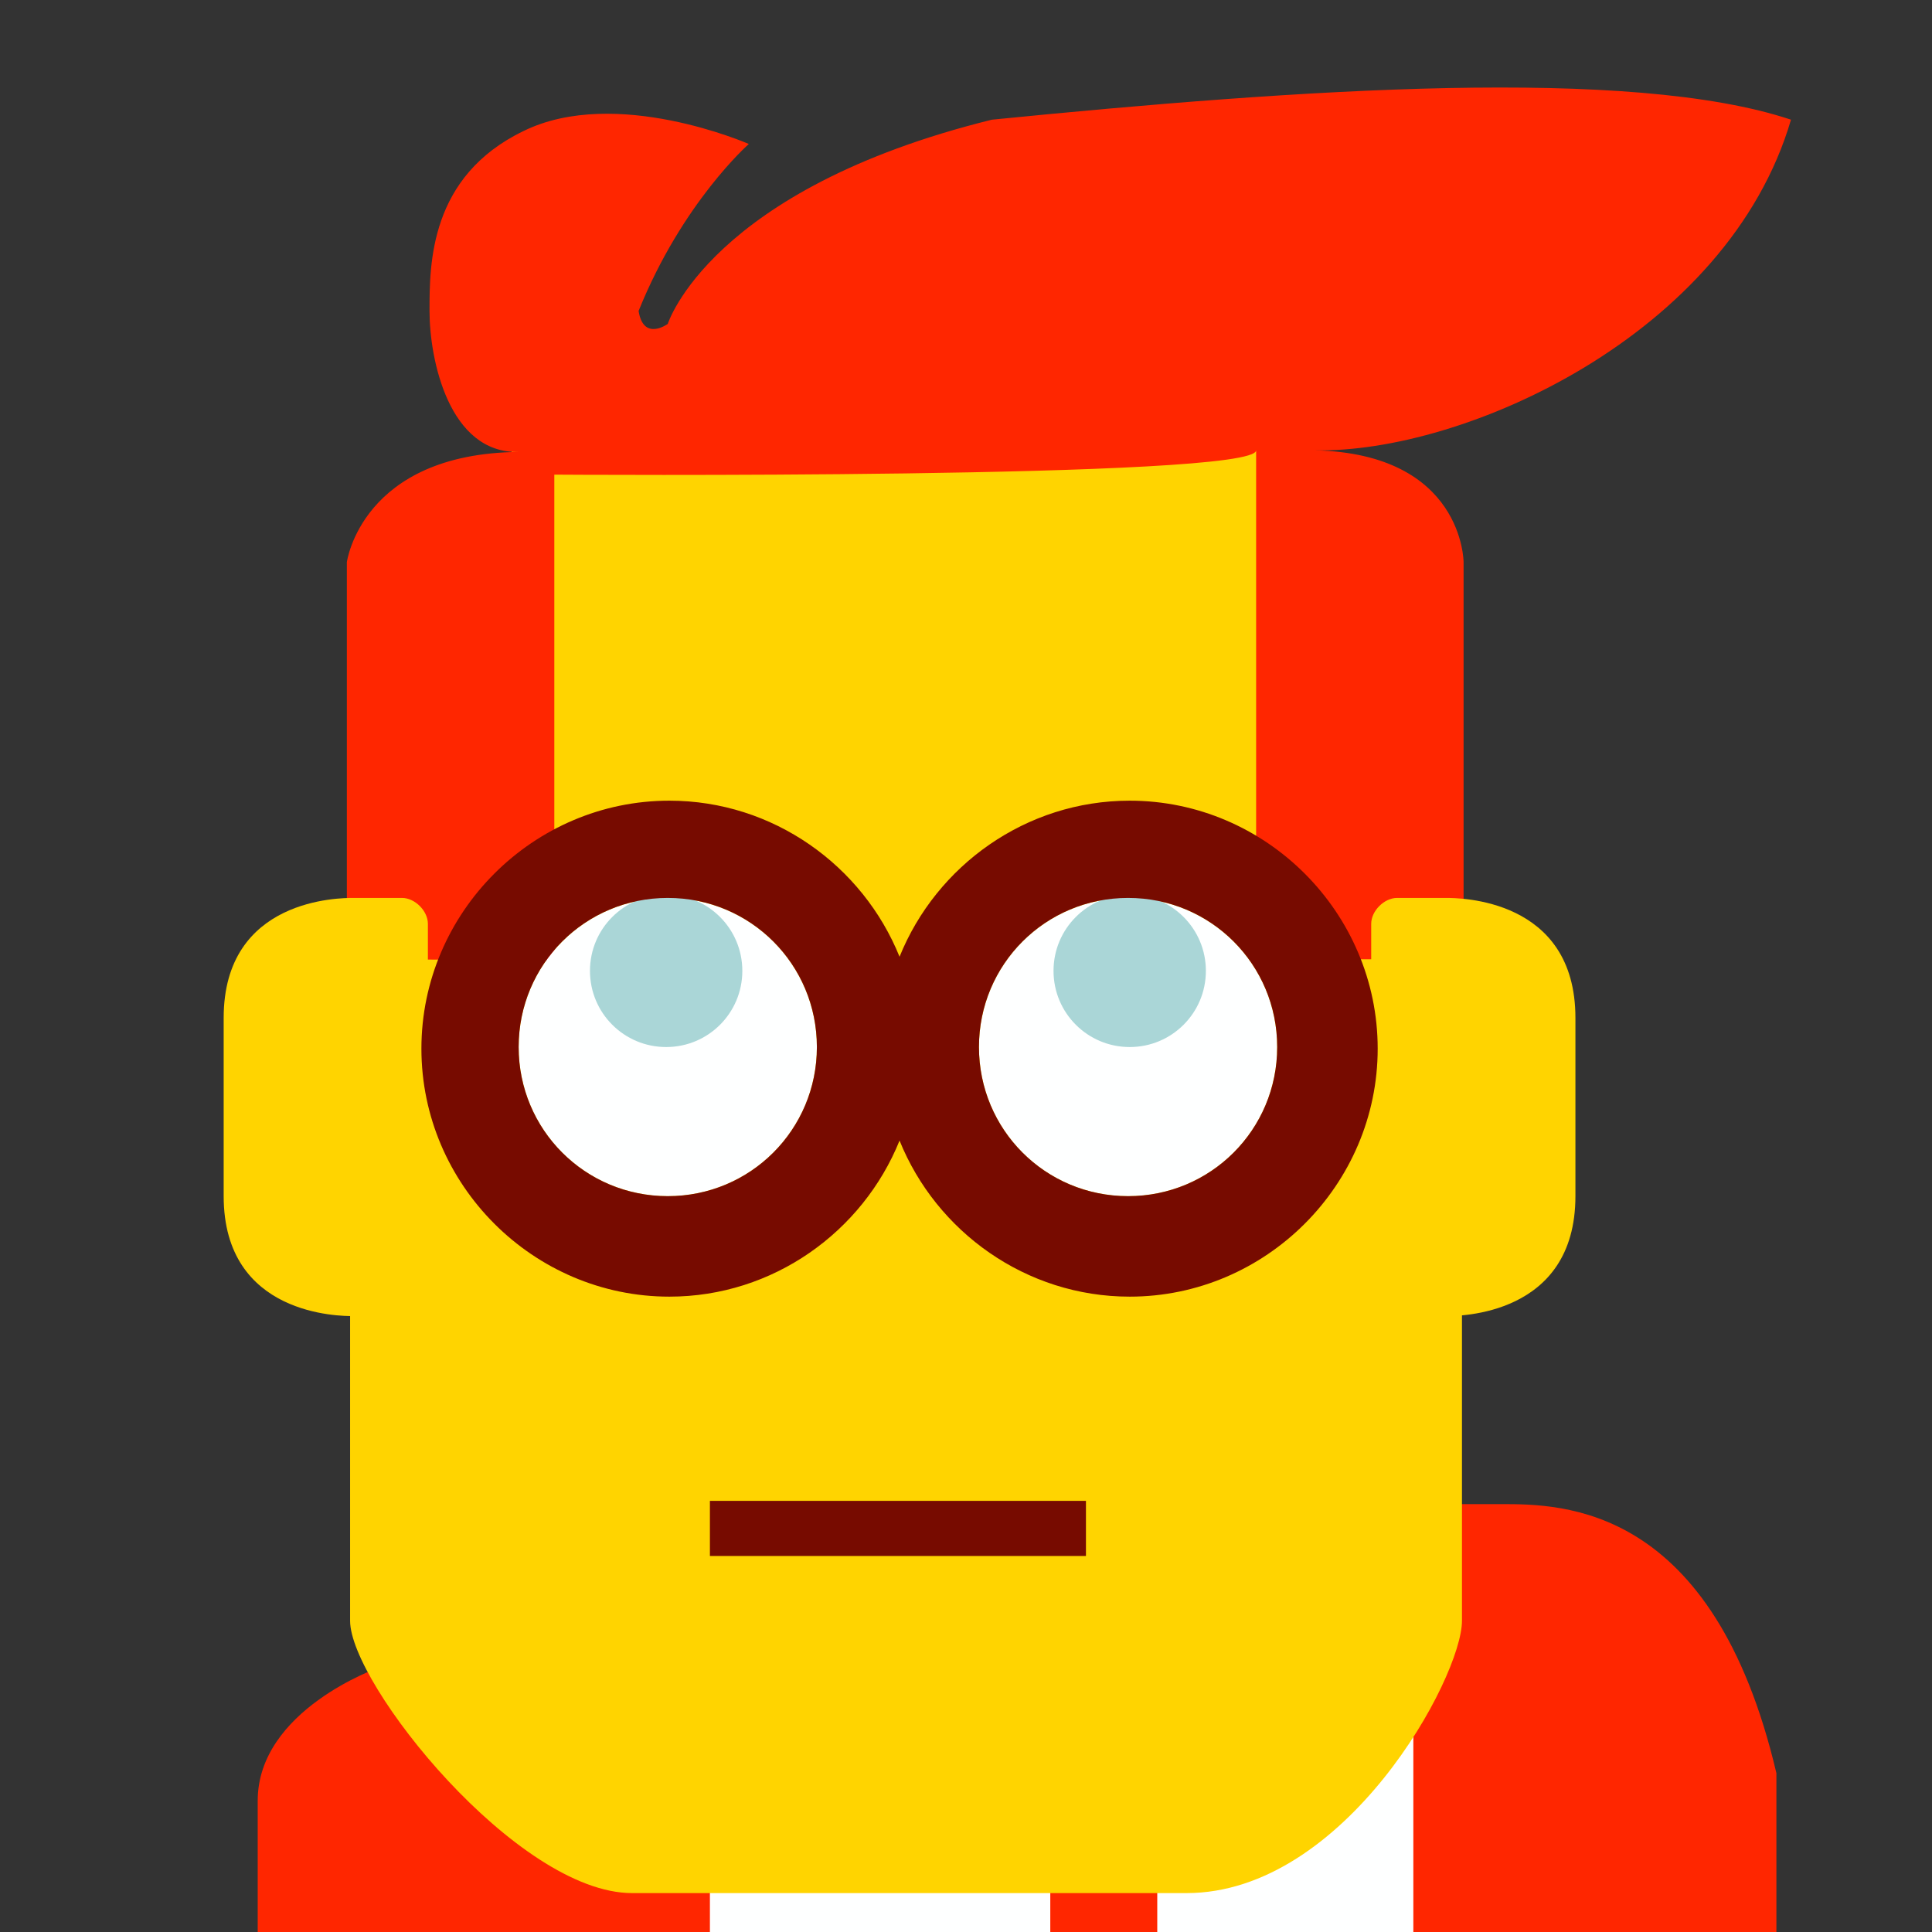 <svg width="596" height="596" xmlns="http://www.w3.org/2000/svg"><rect width="100%" height="100%" fill="#333333" stroke="none"/><title>4-Eyed</title><g fill="#dfdfdf" fill-rule="evenodd"><path d="M108 530v67h343v-67h-343zm0 0" fill="#feffff"/><path d="M79.502 596.5v-41c0-28 37.289-41.04 37.289-41.04l79.709 69.04h22.5v13h-139.498zm356.498-132.5h27c19 0 65.5 0 85 83v50h-112v-133m-112 116.5h33v16h-33v-16" fill="#ff2600"/><path d="M108 218v282c0 19.5 51.5 84 87 84h171c49 0 85-66.5 85-84v-282c0-4-48-80-52-80h-239.5c-4 0-51.5 80-51.5 80" fill="#ffd400"/><path d="M171 296.421c-30-.5-64-.5-64-.5v-122.5s4.5-33.5 53-34c-21.5.5-27.5-28.5-27.5-43.5 0-14.5 0-41.5 29-55.5 28.5-14 69.5 4 69.5 4s-20.5 18-34 51.5c1.5 9.5 9 4 9 4s13-41.5 100-63c95.5-9.5 197-16.5 246.5 0-19.5 66.5-101 103-147 102 46 1 46 34.5 46 34.5v122.5h-64v-157c0 9-216.5 7.5-216.5 7.5v150zm0 0" fill="#ff2600"/><path d="M486 369v-55c0-37-36-37-40-37h-15c-4 0-8 4-8 8v113c0 4 4 8 8 8h15c4 0 40 0 40-37" fill="#ffd400"/><path d="M69 314v55c0 37 36 37 40 37h15c4 0 8-4 8-8v-113c0-4-4-8-8-8h-15c-4 0-40 0-40 37" fill="#ffd400"/><path d="M219 463v17h116v-17h-116" fill="#770b00"/><path d="M348 369c-25.5 0-46-20.5-46-46s20.5-46 46-46 46 20.5 46 46-20.5 46-46 46m-142 0c-25.5 0-46-20.5-46-46s20.5-46 46-46 46 20.5 46 46-20.5 46-46 46" fill="#feffff"/><path d="M205.5 323c-13 0-23.5-10.5-23.5-23.5s10.5-23.5 23.5-23.5 23.5 10.5 23.5 23.5-10.5 23.5-23.5 23.5m143 0c-13 0-23.5-10.5-23.5-23.5s10.5-23.5 23.5-23.5 23.5 10.5 23.5 23.5-10.5 23.5-23.5 23.5" fill="#aad6d7"/><path d="M206.5 400c-42 0-76.5-34.5-76.5-76.5s34.5-76.5 76.5-76.5c32.003 0 59.651 20.031 71 48.147 11.349-28.117 38.997-48.147 71-48.147 42 0 76.5 34.5 76.5 76.5s-34.5 76.5-76.5 76.5c-32.003 0-59.651-20.031-71-48.147-11.349 28.117-38.997 48.147-71 48.147m-.5-31c25.5 0 46-20.5 46-46s-20.5-46-46-46-46 20.5-46 46 20.5 46 46 46m142 0c25.5 0 46-20.5 46-46s-20.5-46-46-46-46 20.5-46 46 20.5 46 46 46" fill="#770b00"/></g></svg>